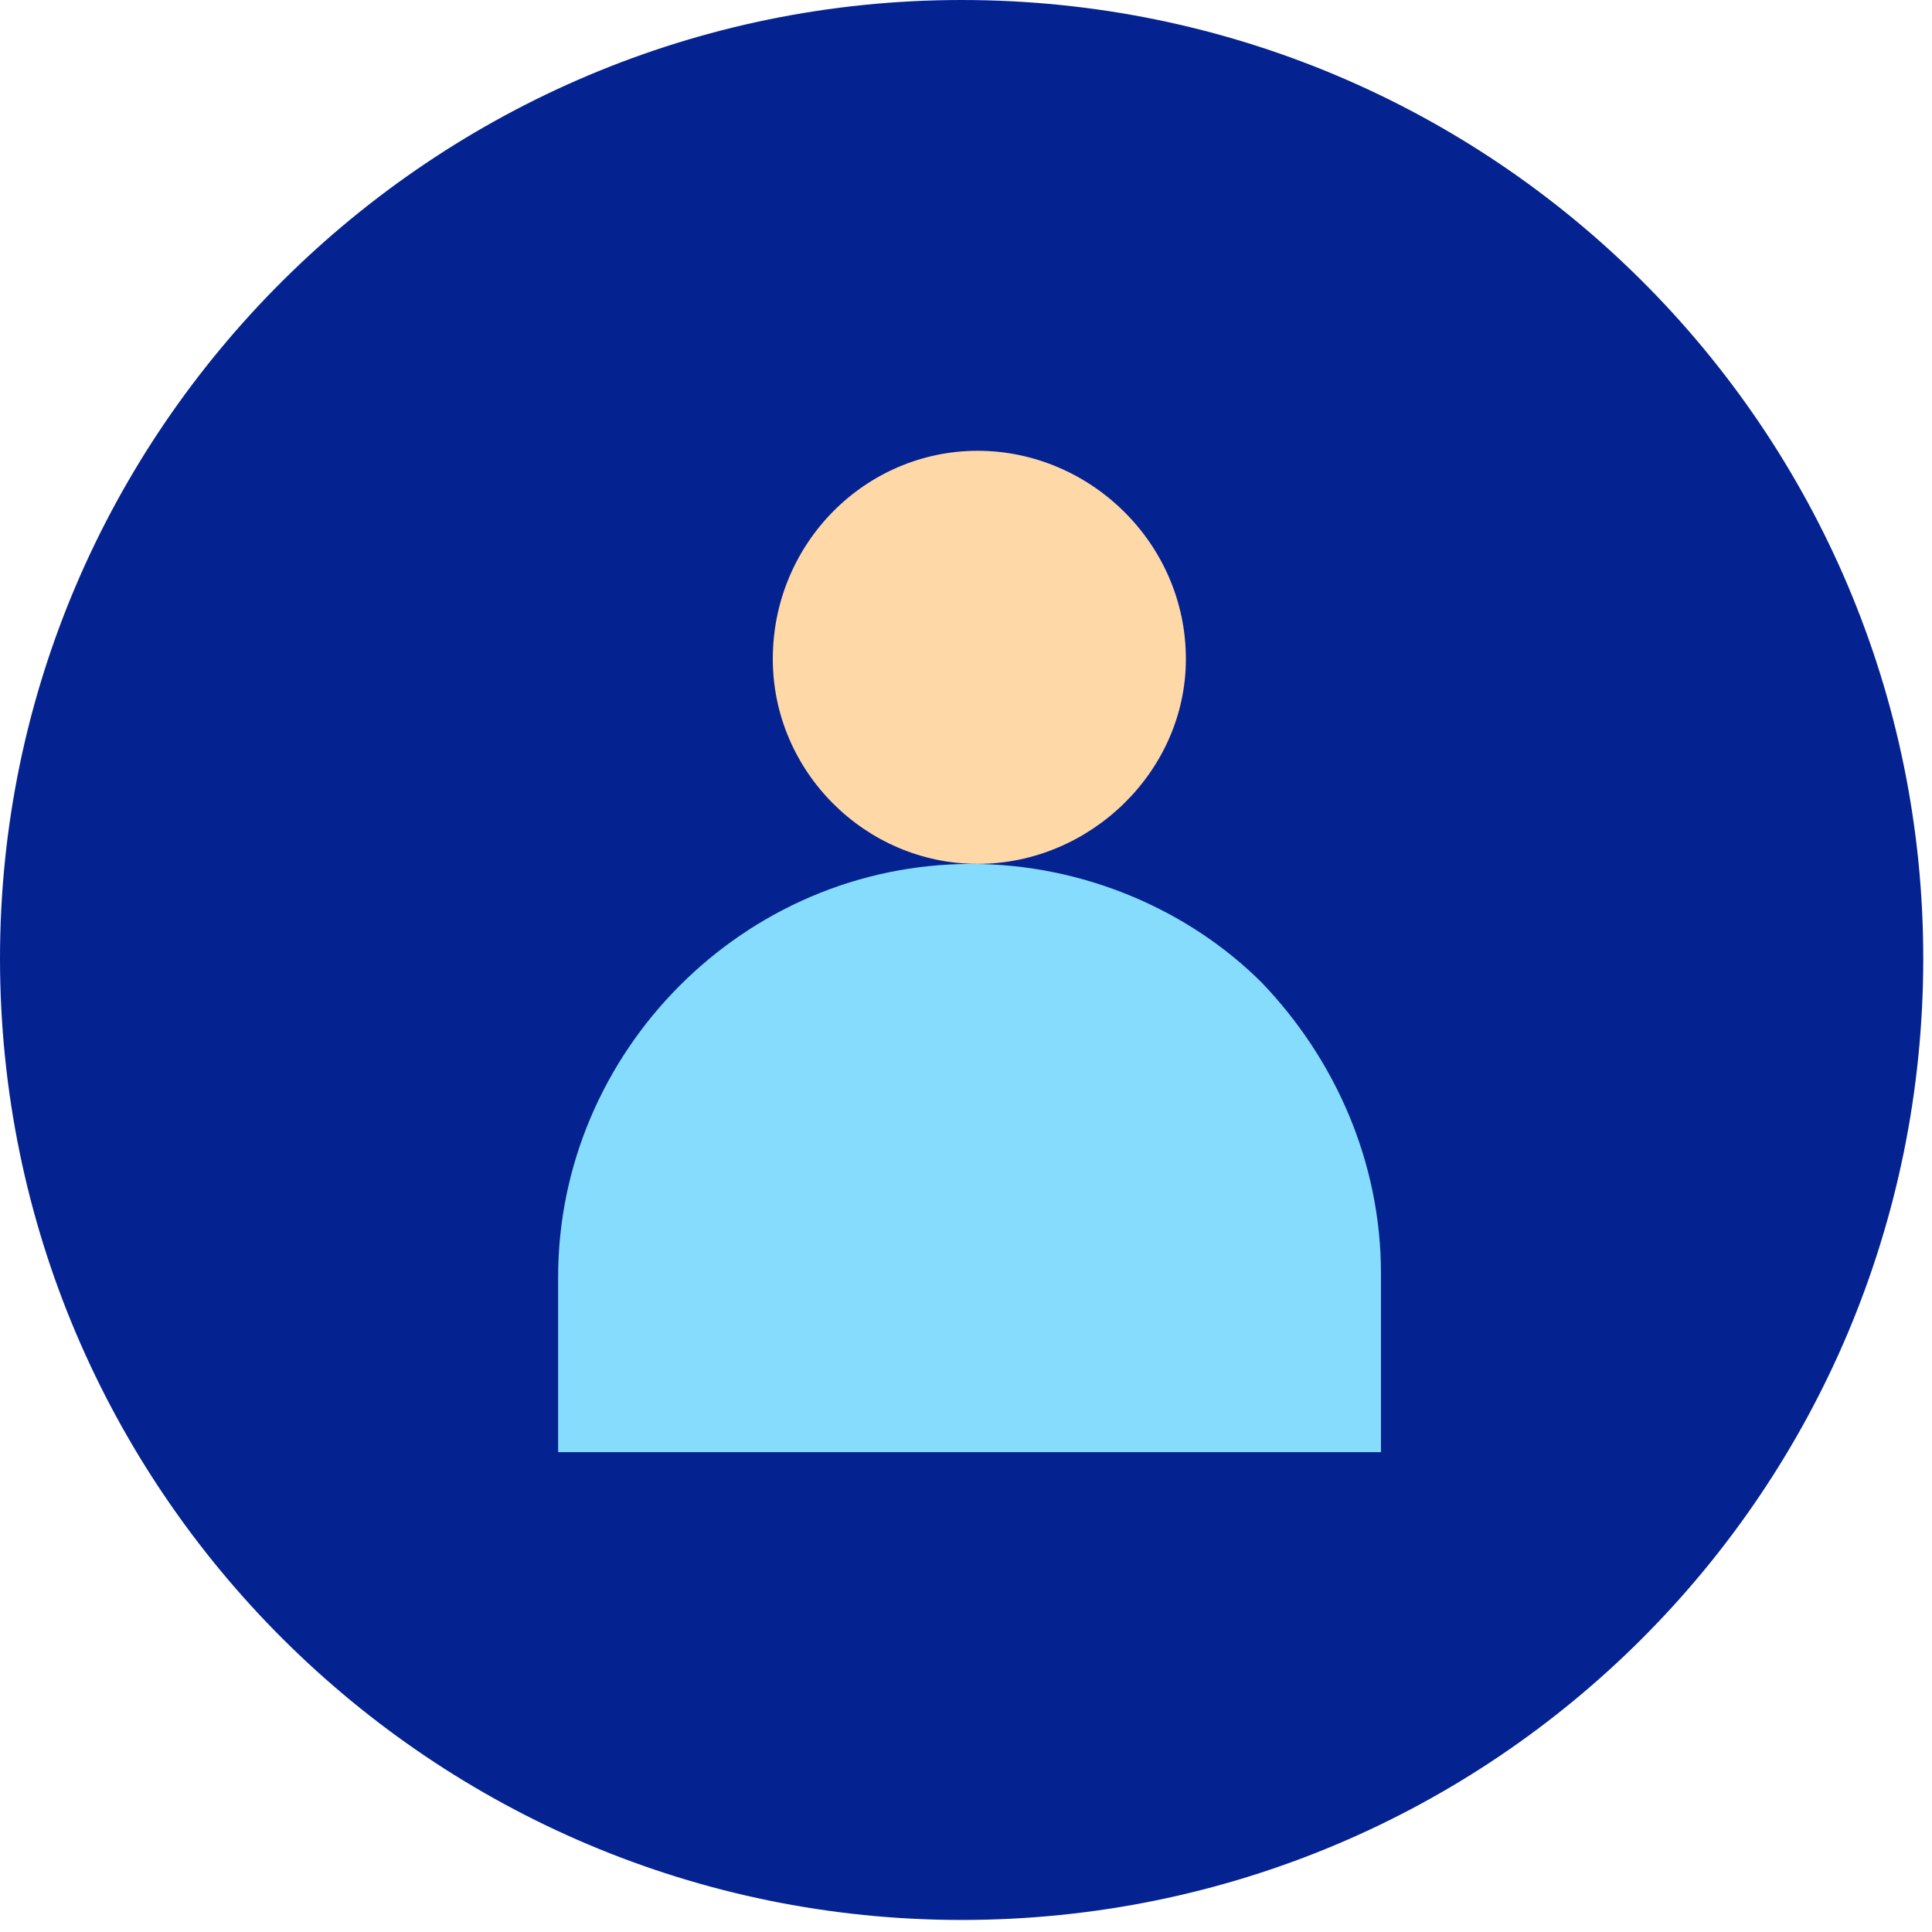 <svg width="90" height="90" viewBox="0 0 90 90" fill="none" xmlns="http://www.w3.org/2000/svg">
<path d="M44.797 0C20.166 0 0 20.012 0 44.643C0 69.427 20.166 89.439 44.797 89.439C69.581 89.439 89.593 69.427 89.593 44.643C89.593 20.012 69.581 0 44.797 0Z" fill="#042390"/>
<path d="M45.544 40.243C40.31 40.243 36 35.932 36 30.698C36 25.31 40.31 21 45.544 21C50.778 21 55.243 25.31 55.243 30.698C55.243 35.932 50.778 40.243 45.544 40.243Z" fill="#FFD8A8"/>
<path d="M26 59.487C26 49.019 34.621 40.245 45.243 40.245C50.477 40.245 55.403 42.4 58.789 45.786C62.176 49.327 64.331 54.099 64.331 59.333V67.646H26V59.487Z" fill="#86DCFD"/>
</svg>
